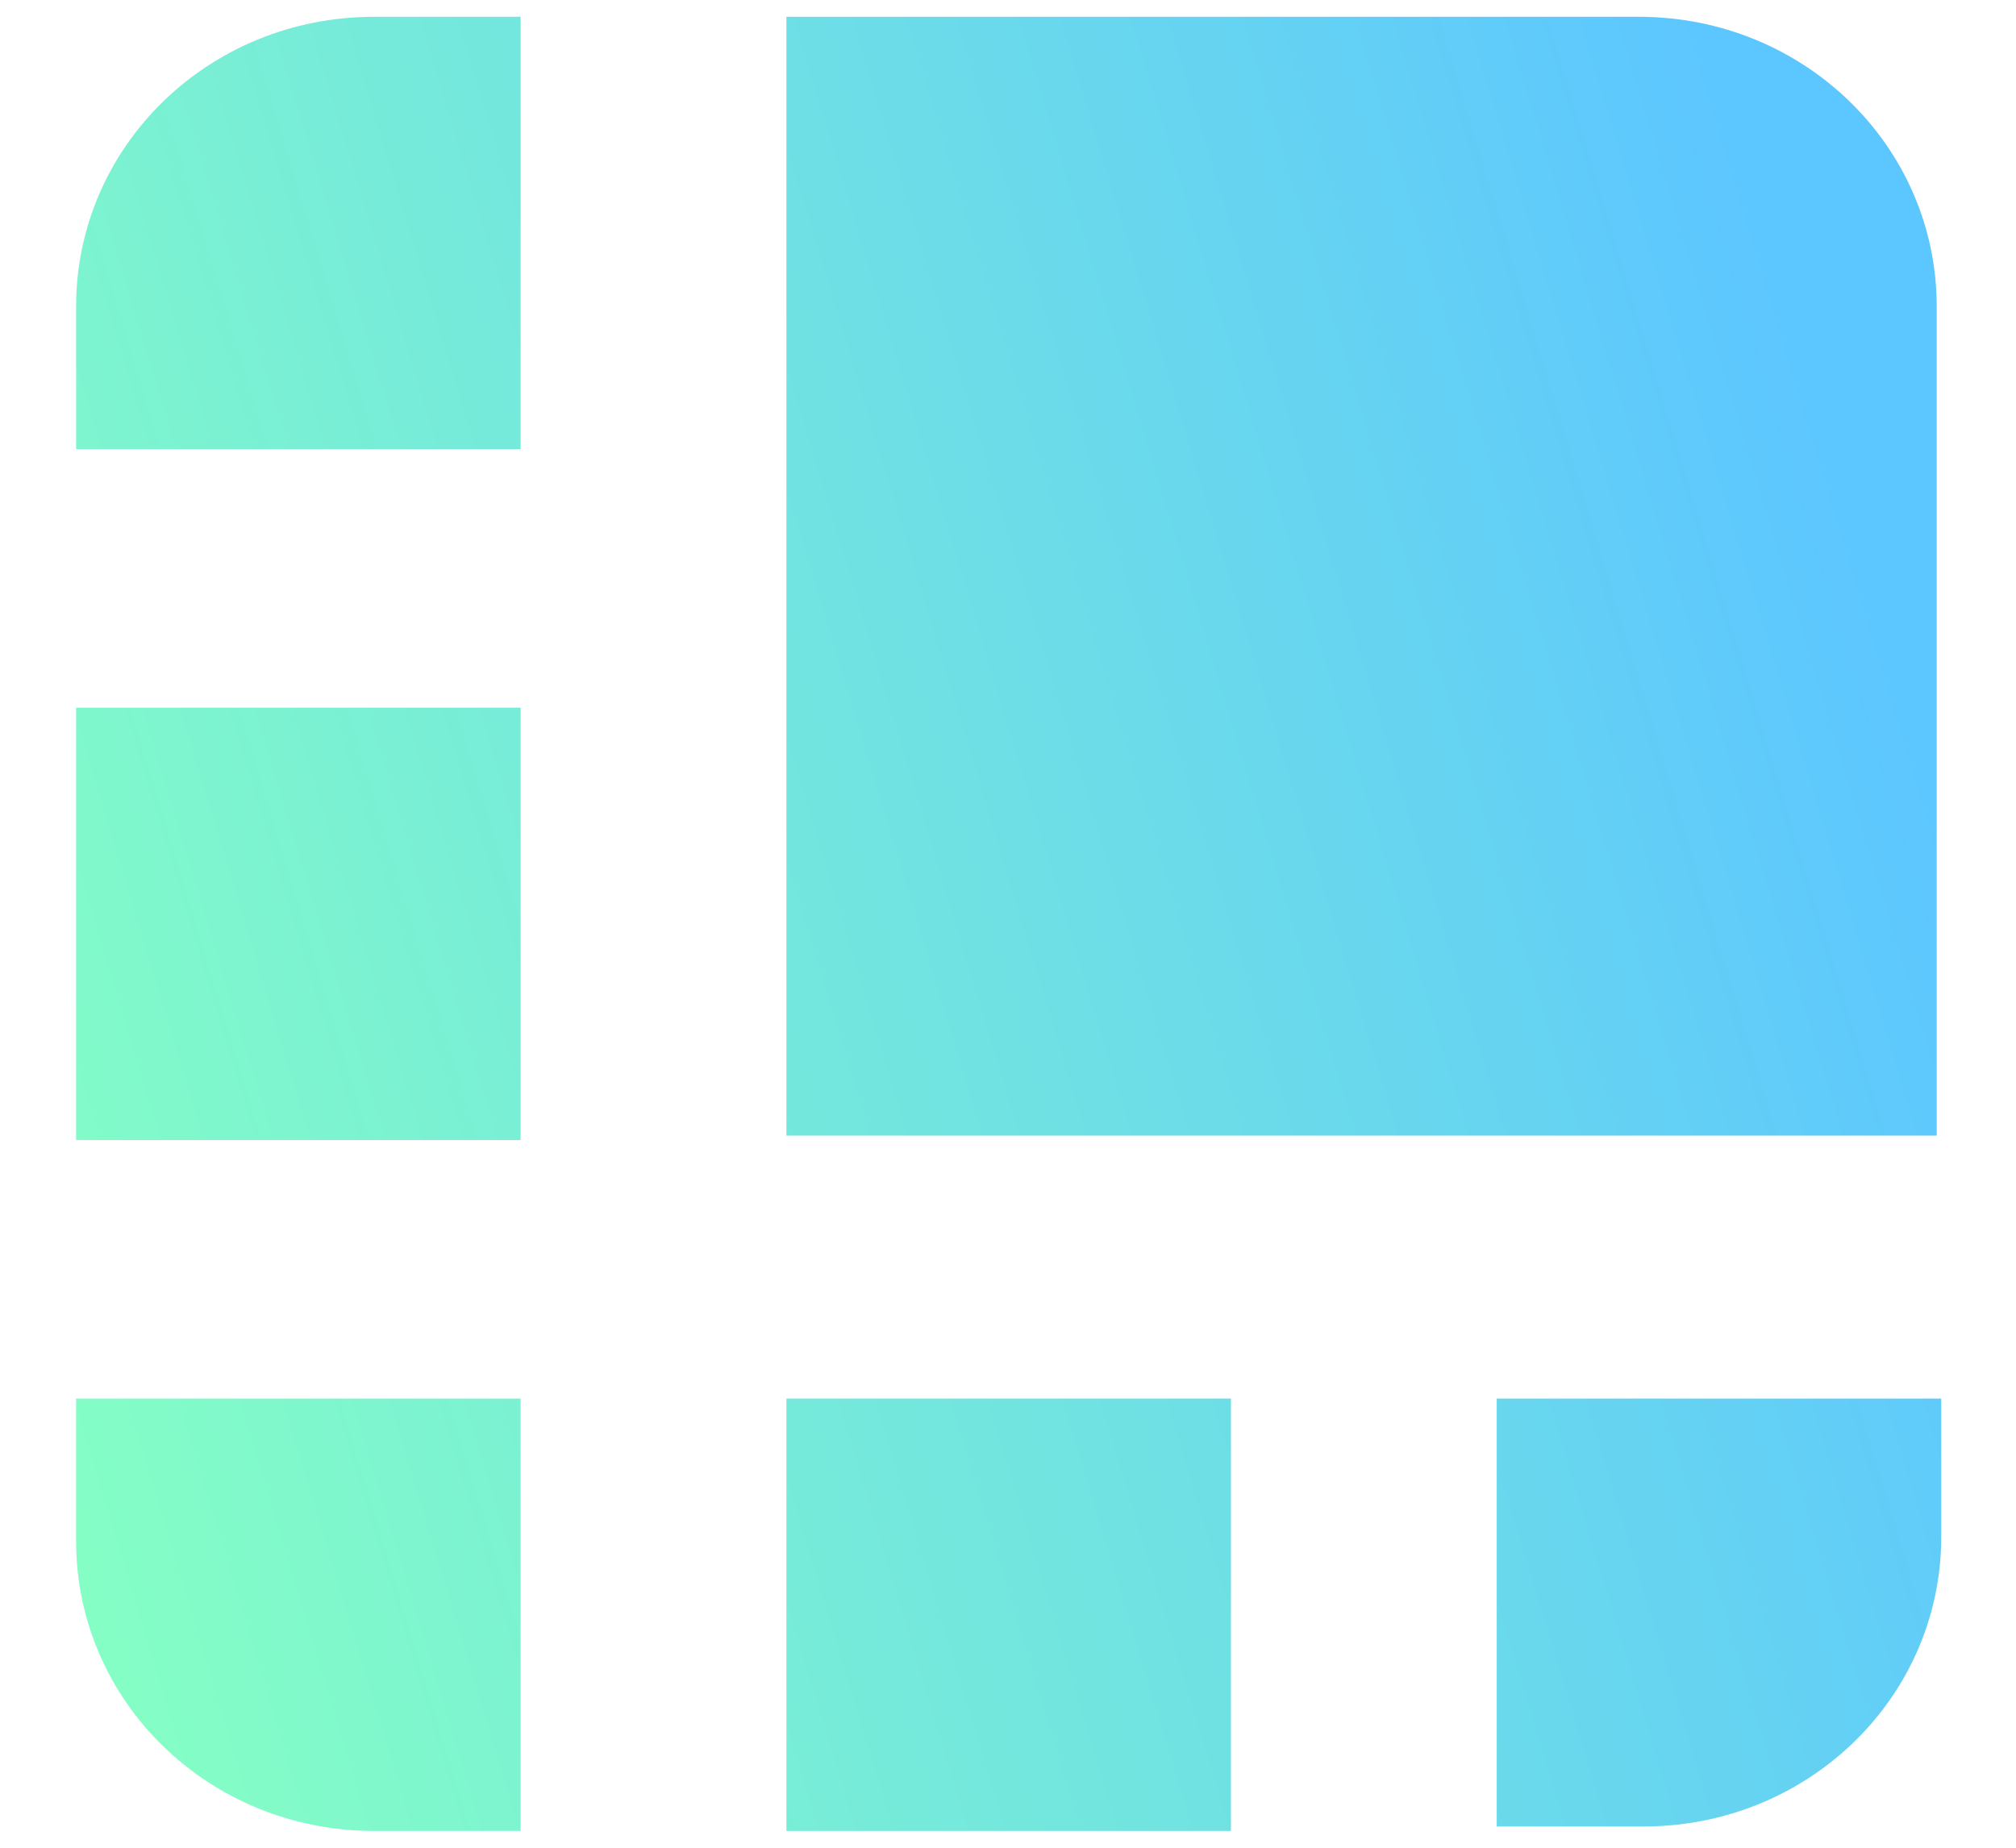<svg width="24" height="22" viewBox="0 0 24 22" fill="none" xmlns="http://www.w3.org/2000/svg">
    <path d="M9.362 0.2H19.51C21.474 0.2 23.056 1.739 23.056 3.65V13.521H9.362V0.2Z" fill="url(#paint0_linear_287_960)" />
    <path d="M4.452 0.2H6.198V5.348H0.906V3.65C0.906 1.739 2.488 0.2 4.452 0.2Z" fill="url(#paint1_linear_287_960)" />
    <path d="M6.198 8.426H0.906V13.574H6.198V8.426Z" fill="url(#paint2_linear_287_960)" />
    <path d="M19.564 21.747H17.818V16.652H23.11V18.297C23.11 20.208 21.528 21.747 19.564 21.747Z" fill="url(#paint3_linear_287_960)" />
    <path d="M14.654 16.652H9.362V21.8H14.654V16.652Z" fill="url(#paint4_linear_287_960)" />
    <path d="M0.906 18.35V16.652H6.198V21.8H4.452C2.488 21.8 0.906 20.261 0.906 18.35Z" fill="url(#paint5_linear_287_960)" />
    <defs>
        <linearGradient id="paint0_linear_287_960" x1="1.511" y1="21.8" x2="27.286" y2="14.002" gradientUnits="userSpaceOnUse">
            <stop stop-color="#85FFC4" />
            <stop offset="0.902" stop-color="#5CC6FF" />
        </linearGradient>
        <linearGradient id="paint1_linear_287_960" x1="1.511" y1="21.8" x2="27.286" y2="14.002" gradientUnits="userSpaceOnUse">
            <stop stop-color="#85FFC4" />
            <stop offset="0.902" stop-color="#5CC6FF" />
        </linearGradient>
        <linearGradient id="paint2_linear_287_960" x1="1.511" y1="21.8" x2="27.286" y2="14.002" gradientUnits="userSpaceOnUse">
            <stop stop-color="#85FFC4" />
            <stop offset="0.902" stop-color="#5CC6FF" />
        </linearGradient>
        <linearGradient id="paint3_linear_287_960" x1="1.511" y1="21.8" x2="27.286" y2="14.002" gradientUnits="userSpaceOnUse">
            <stop stop-color="#85FFC4" />
            <stop offset="0.902" stop-color="#5CC6FF" />
        </linearGradient>
        <linearGradient id="paint4_linear_287_960" x1="1.511" y1="21.8" x2="27.286" y2="14.002" gradientUnits="userSpaceOnUse">
            <stop stop-color="#85FFC4" />
            <stop offset="0.902" stop-color="#5CC6FF" />
        </linearGradient>
        <linearGradient id="paint5_linear_287_960" x1="1.511" y1="21.8" x2="27.286" y2="14.002" gradientUnits="userSpaceOnUse">
            <stop stop-color="#85FFC4" />
            <stop offset="0.902" stop-color="#5CC6FF" />
        </linearGradient>
    </defs>
</svg>
    